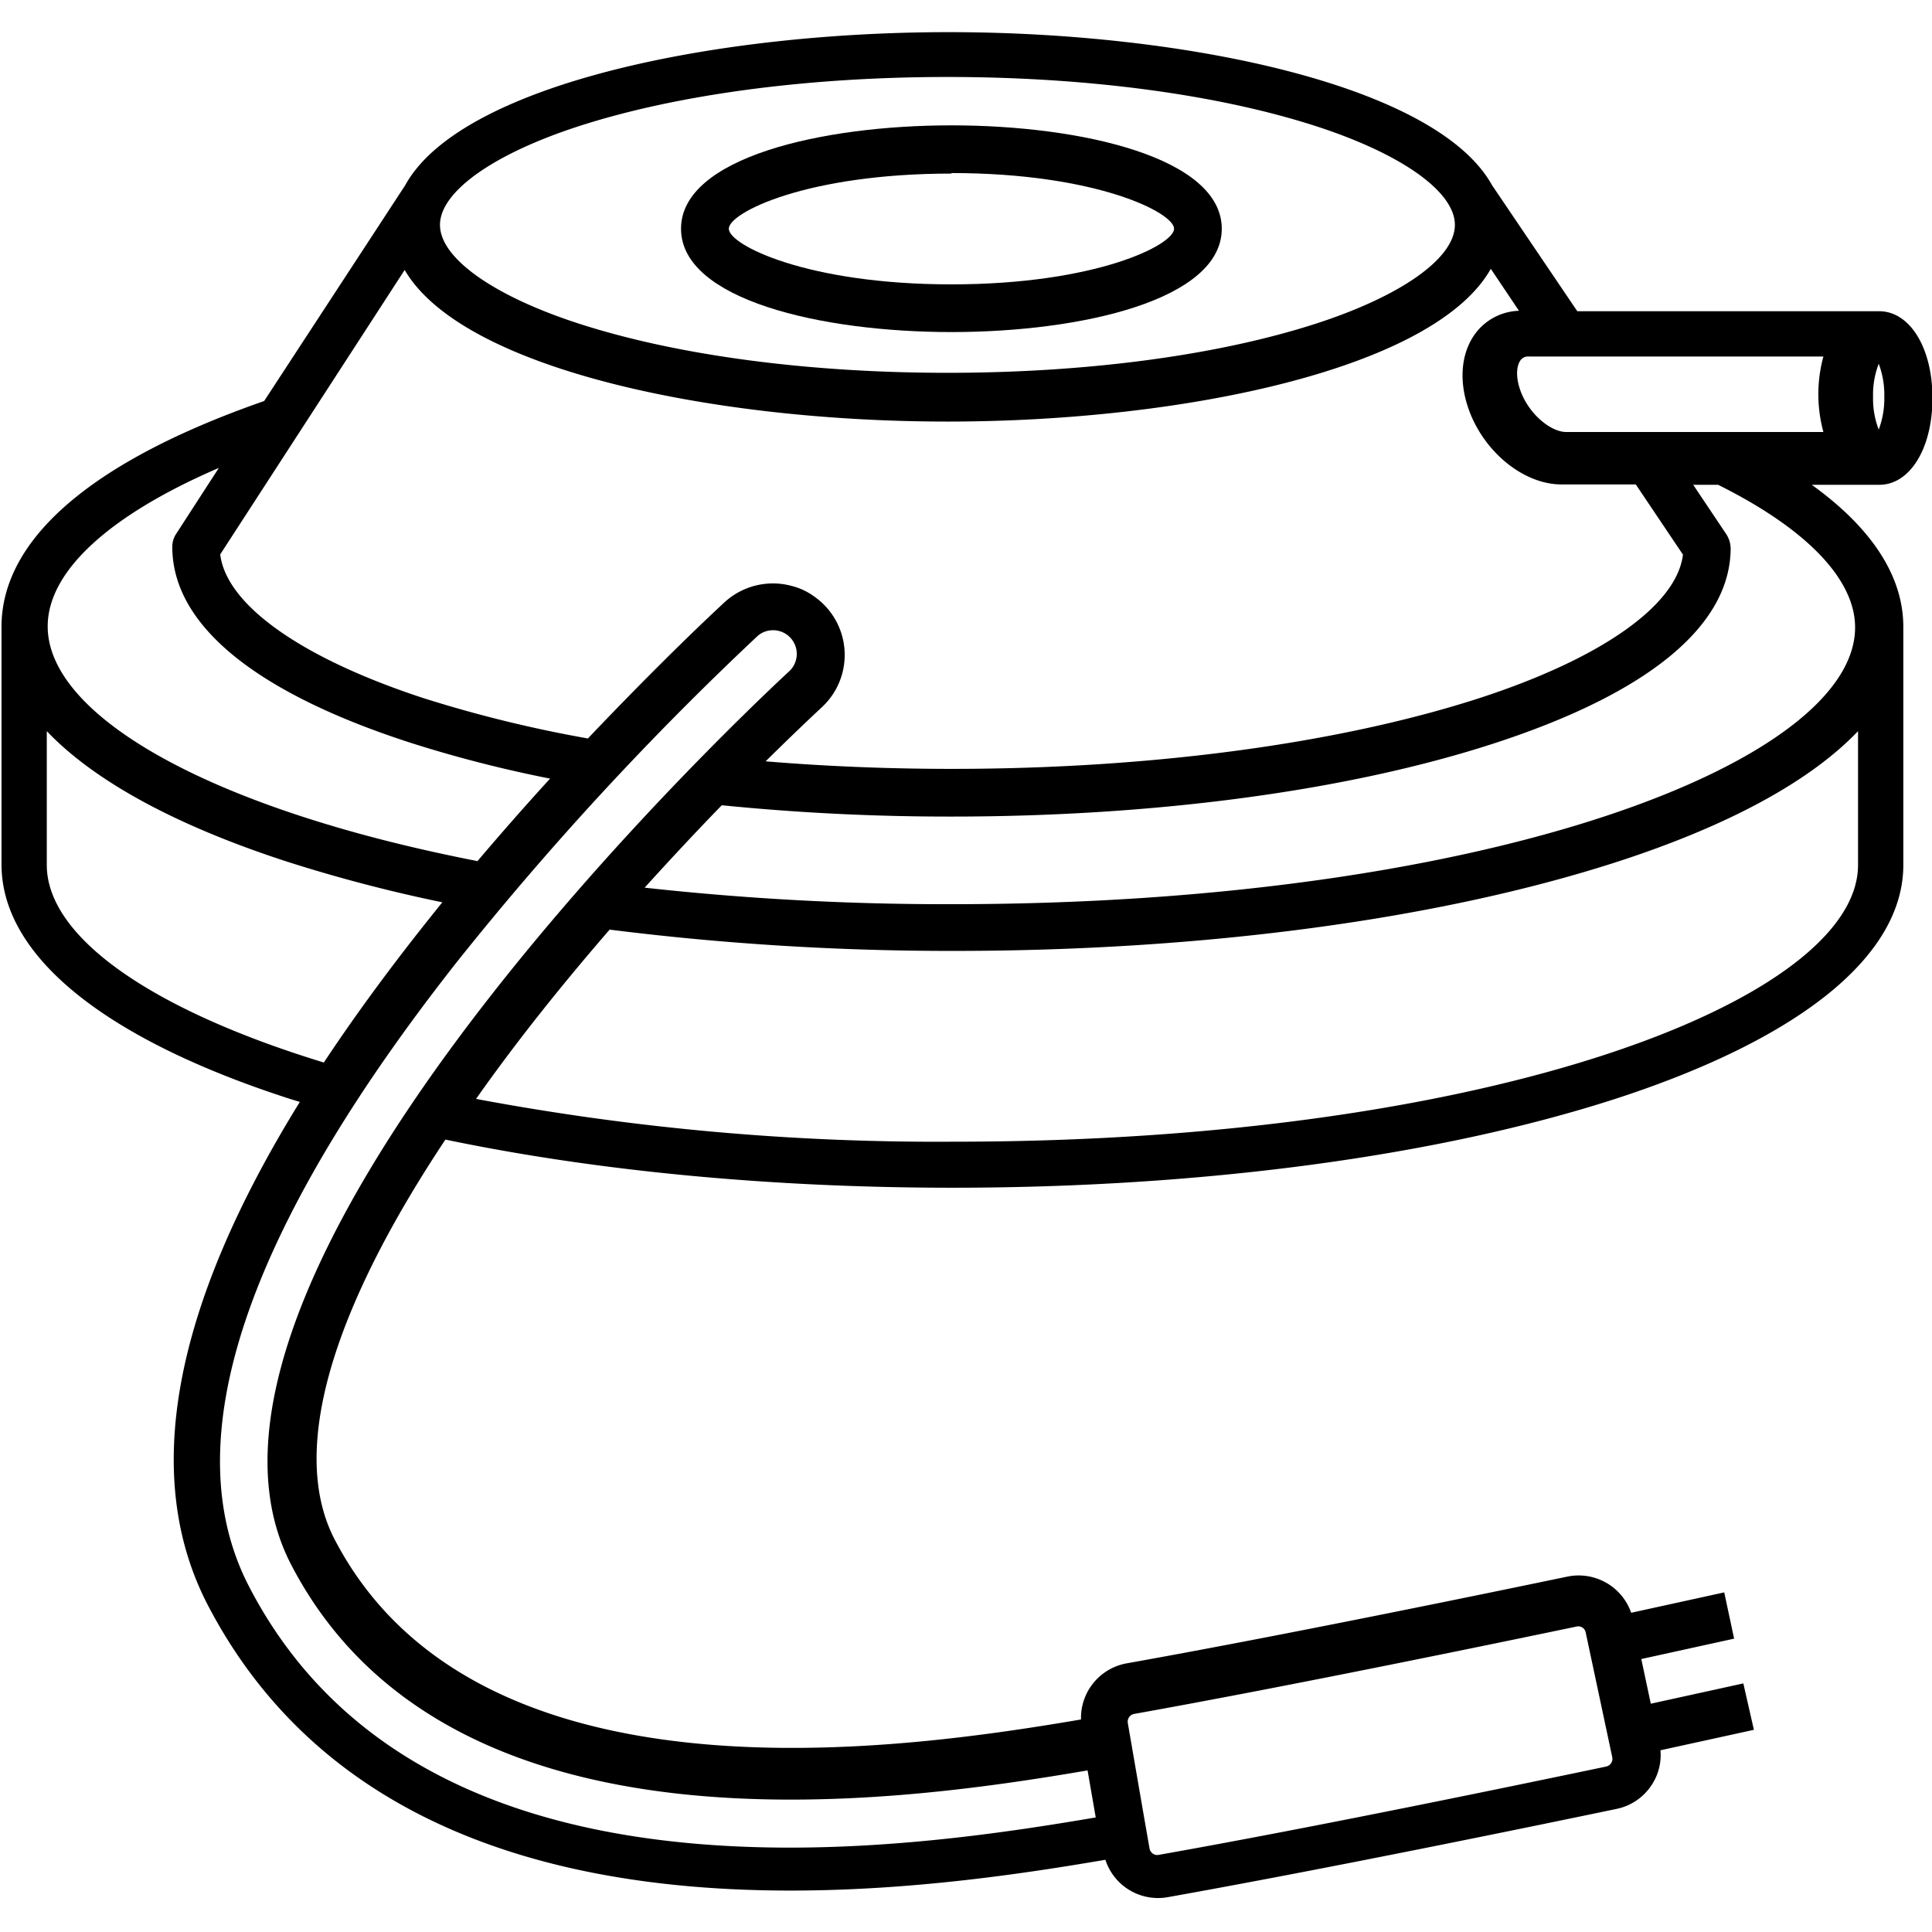 <svg id="Layer_1" data-name="Layer 1" xmlns="http://www.w3.org/2000/svg" viewBox="0 0 256 256"><title>valve-heating</title><path d="M126.07,44c17.25,0,35.82-4.28,35.82-13.69s-18.57-13.7-35.82-13.7-35.83,4.29-35.83,13.7S108.81,44,126.07,44Zm0-21.07c19.16,0,29.5,5.24,29.5,7.38s-10.34,7.37-29.5,7.37-29.5-5.23-29.5-7.37S106.9,23,126.07,23Z"/><path d="M256.06,52.74c0-6.66-3-11.5-7.06-11.5H209L197.69,24.52c-7.33-13.2-40.54-20.26-72-20.26s-64.74,7.07-72,20.29L35,53.14C12.23,61.07.2,71.39.2,83.06v31.48c0,12.08,13.55,23.1,38.16,31.05l1.37.42c-16.91,27.34-21,49.7-12.2,66.66,13.07,25.11,39.06,37.84,77.24,37.84,16.36,0,31.56-2.35,41.7-4.08a7.33,7.33,0,0,0,8.29,4.95c21-3.74,48.57-9.42,59.44-11.69a7.3,7.3,0,0,0,4.66-3.18,7.19,7.19,0,0,0,1.16-4.59l12.38-2.71L231,223.06l-12.26,2.69-1.26-5.92,12.3-2.7L228.47,211l-12.33,2.7a7.37,7.37,0,0,0-8.46-4.79c-10.7,2.23-37.8,7.82-58.38,11.49a7.35,7.35,0,0,0-6.06,7.44C118.79,232,63.08,239.94,44.35,204c-5.92-11.37-.84-29.66,14.67-53,19.88,4.15,43,6.38,67.18,6.38,33.13,0,64.32-4.18,87.83-11.77,24.61-8,38.17-19,38.17-31V83.06c0-6.7-4.17-13.09-12.13-18.82H249C253.09,64.24,256.06,59.41,256.06,52.74ZM223,73.49c-.81,6.71-10.8,13.77-27.08,19.05-18.6,6-43.39,9.34-69.8,9.34-8.44,0-16.71-.34-24.67-1,3.23-3.19,5.81-5.64,7.44-7.16a9.44,9.44,0,0,0-.89-14.6,8.7,8.7,0,0,0-3.13-1.49A9.49,9.49,0,0,0,95.9,79.9c-4.31,4-10.7,10.27-18,17.95a170.36,170.36,0,0,1-21.68-5.31C40,87.25,30,80.18,29.18,73.46L53.62,35.77c7.62,13.09,40.63,20.09,71.92,20.09s64.54-7,72-20.24l3.73,5.56a7.5,7.5,0,0,0-5.77,3c-1.79,2.41-2.19,5.84-1.11,9.39,1.83,6,7.32,10.62,12.51,10.62h9.85ZM38.57,207.31c20.8,40.09,79.76,31.67,105.54,27.28l1.08,6.23c-9.93,1.69-24.77,4-40.56,4C69,244.81,44.87,233.17,33,210.22c-9.92-19.1-.64-46.95,27.56-82.78a408.61,408.61,0,0,1,39.72-43.07,3.06,3.06,0,0,1,2.14-.86h.15a3.14,3.14,0,0,1,2,5.44C95.74,97.14,19.22,170,38.57,207.31ZM207.51,57.24c-2.06,0-5.15-2.51-6.18-5.88-.54-1.8-.29-3,.14-3.62a1.25,1.25,0,0,1,1.14-.5h39a19,19,0,0,0,0,10Zm42.17-4.68a11.63,11.63,0,0,1-.74,4.36,11.39,11.39,0,0,1-.75-4.36,11.39,11.39,0,0,1,.75-4.36A11.63,11.63,0,0,1,249.68,52.56ZM76.73,16.71c13-4.2,30.33-6.51,48.81-6.51s35.82,2.31,48.81,6.51c11.37,3.68,18.43,8.69,18.43,13.09s-7.06,9.41-18.43,13.09c-13,4.2-30.33,6.51-48.81,6.51s-35.82-2.31-48.81-6.51C65.36,39.21,58.3,34.19,58.3,29.8S65.36,20.39,76.73,16.71ZM29,62l-5.66,8.74a3.09,3.09,0,0,0-.51,1.72c0,10.29,10.89,19.26,31.5,25.94a168.06,168.06,0,0,0,18.56,4.77c-3.14,3.43-6.37,7.1-9.62,10.93C27.74,107.18,6.32,94.82,6.32,83,6.32,75.71,14.45,68.27,29,62ZM6.2,114.61V96.88c6.26,6.58,17.06,12.5,31.86,17.3a200.74,200.74,0,0,0,20.55,5.38q-1.61,2-3.19,4-7,8.91-12.51,17.23C19.65,133.68,6.2,124,6.2,114.61ZM150.3,227.1c20.67-3.7,47.86-9.33,58.58-11.57a1,1,0,0,1,1.24.81l3.51,16.49a1.06,1.06,0,0,1-.15.8,1.07,1.07,0,0,1-.66.45c-10.85,2.27-38.36,8-59.29,11.7a1,1,0,0,1-.78-.17,1.08,1.08,0,0,1-.43-.68l-.73-4.17-2.15-12.45A1.05,1.05,0,0,1,150.3,227.1Zm95.9-112.49c0,17.71-48.12,36.67-119.75,36.67a331.18,331.18,0,0,1-63.37-5.67c5.63-8,11.76-15.57,17.7-22.43A361.74,361.74,0,0,0,126.45,126c33.15,0,64.36-4.2,87.88-11.82,14.8-4.8,25.6-10.72,31.87-17.3Zm-.39-31.47c0,17.71-48.12,36.67-119.74,36.67a364.44,364.44,0,0,1-40.65-2.19c3.62-4,7.08-7.69,10.22-10.92a301.9,301.9,0,0,0,30.43,1.5c27.05,0,52.54-3.42,71.75-9.65,20.47-6.63,31.35-15.53,31.5-25.73a3.6,3.6,0,0,0-.6-2.07l-4.36-6.51h3.3C239.36,70.06,245.81,76.75,245.81,83.14Z"/></svg>